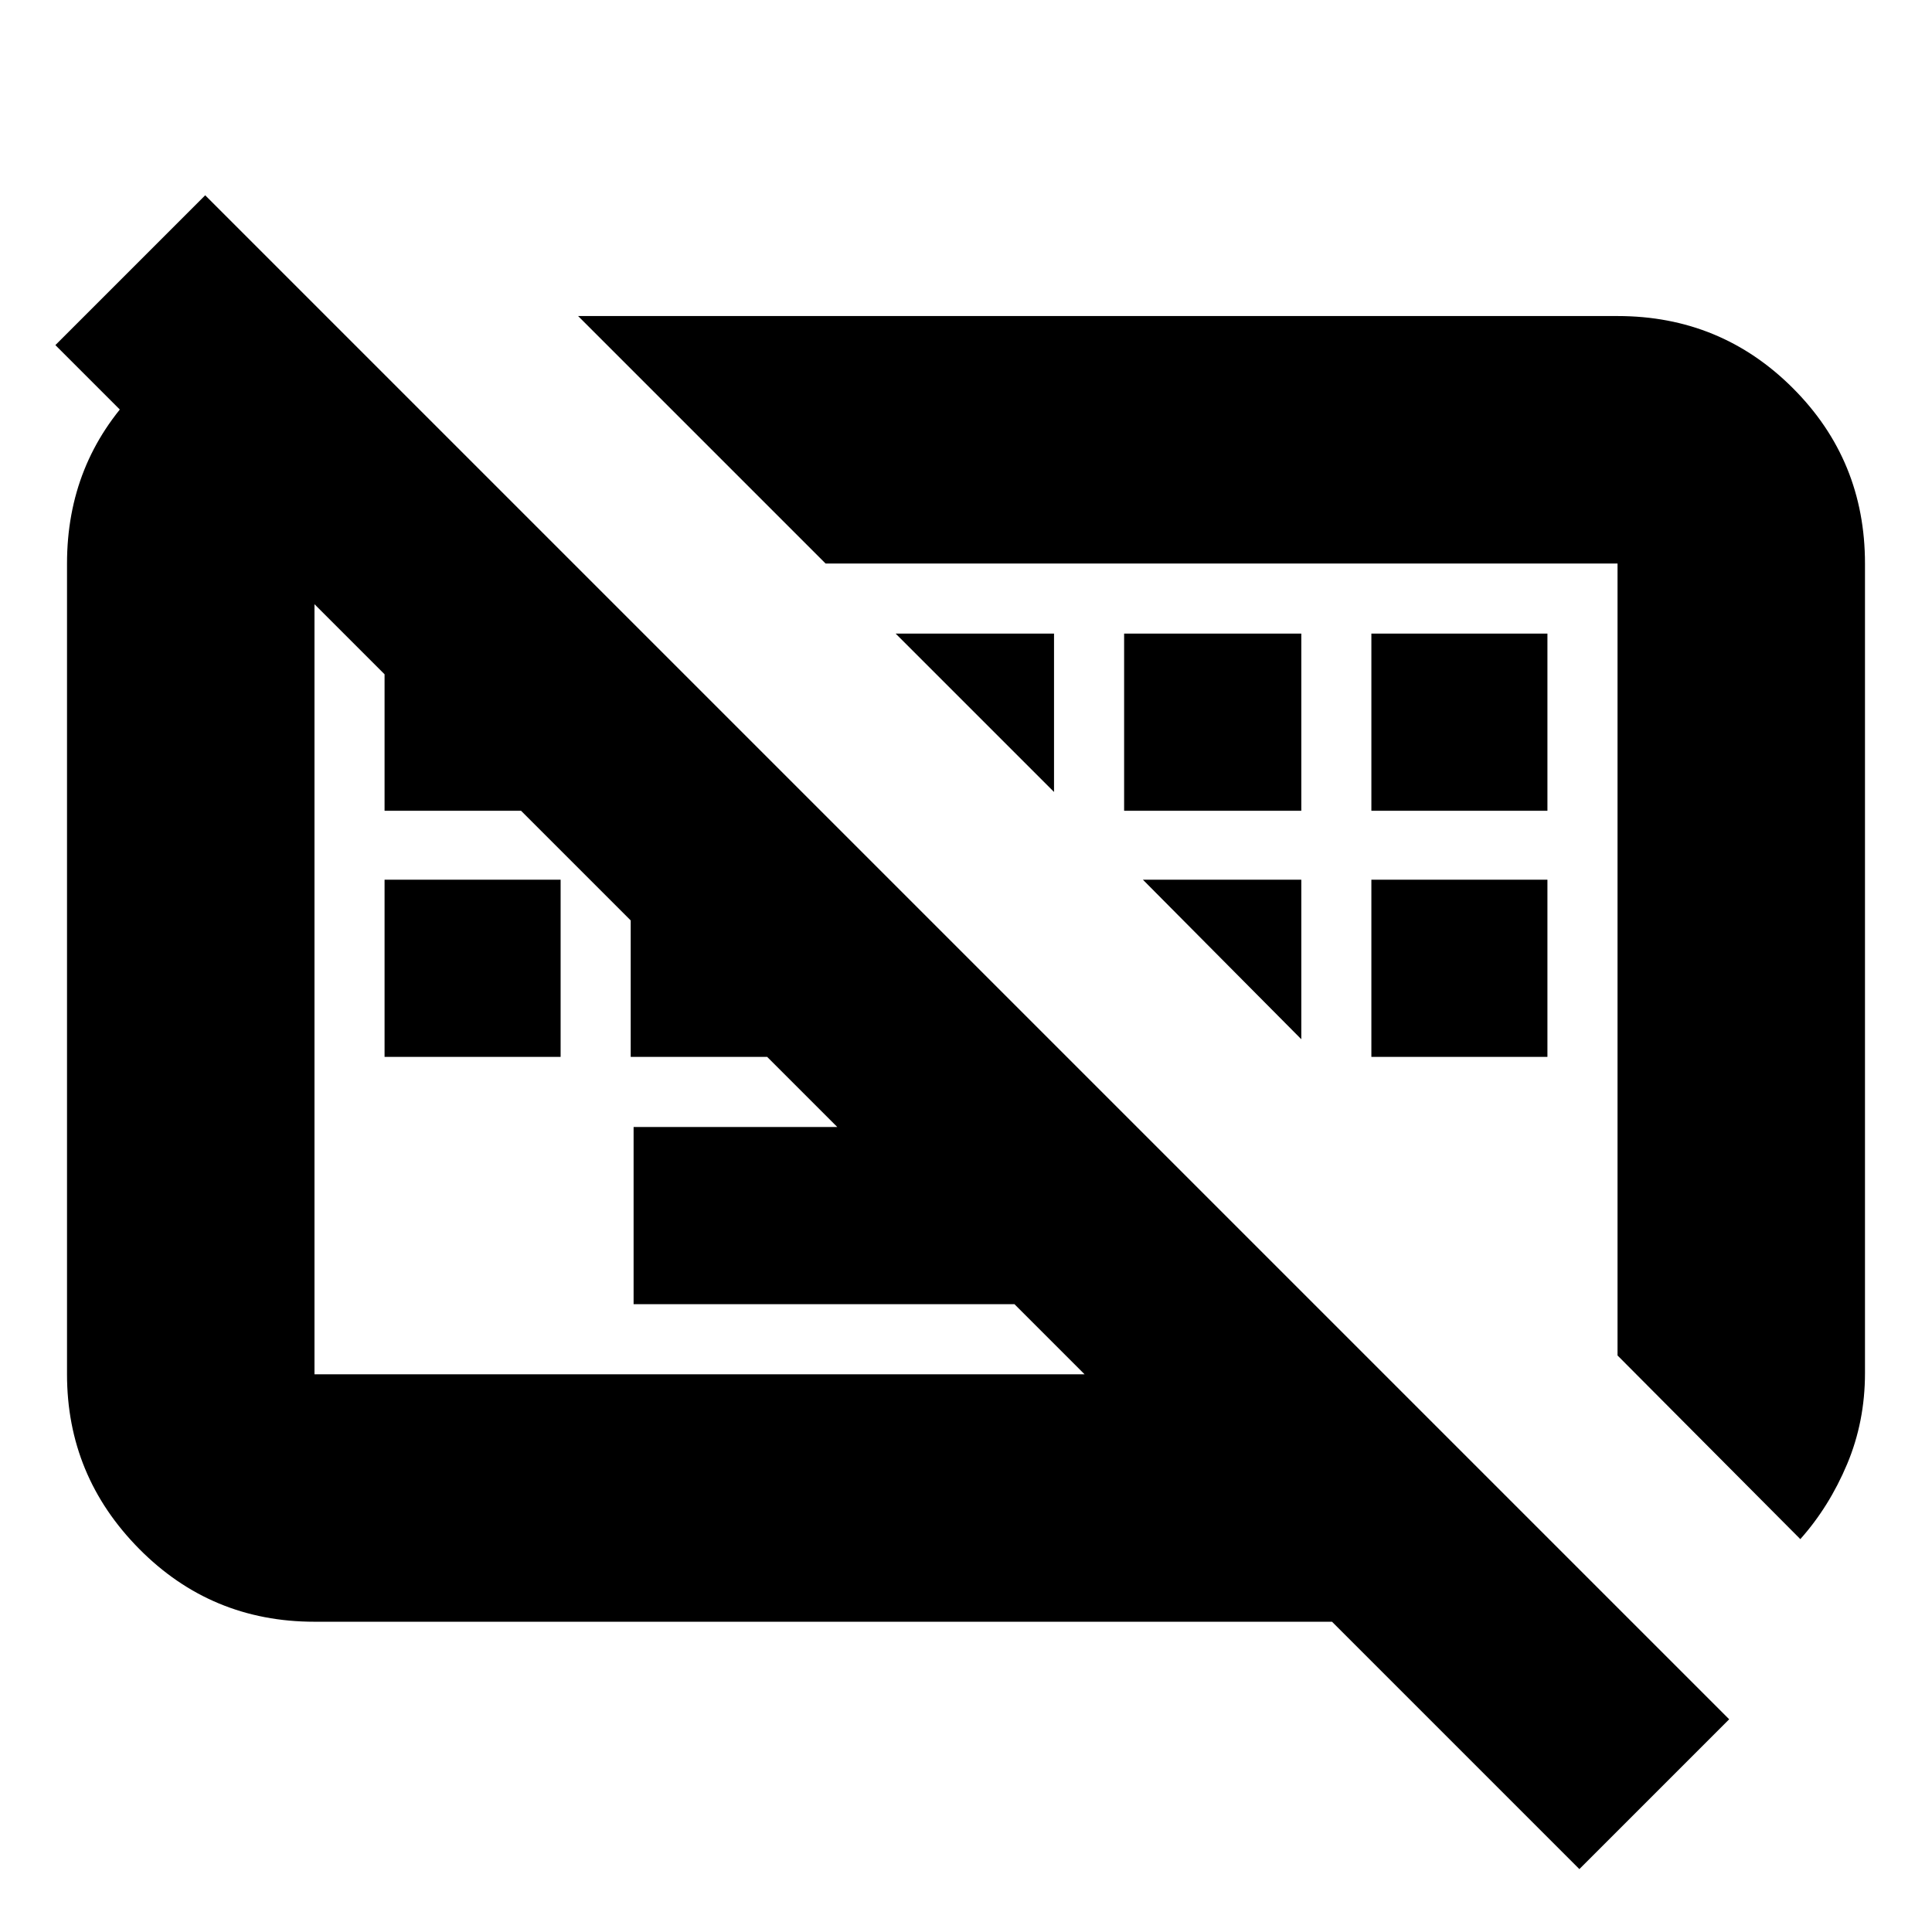 <svg xmlns="http://www.w3.org/2000/svg" height="24" viewBox="0 -960 960 960" width="24"><path d="M784.78-31.26 27.52-788.52l74.44-74.44L859.22-105.7l-74.44 74.44Zm-469.95-280.7V-400h250.08l88.05 88.04H314.83ZM191.09-434.83v-88.04h87.48v88.04h-87.48Zm122.3 0v-88.04h88.04v88.04h-88.04Zm368.04 0v-88.04h87.48v88.04h-87.48Zm-490.34-122.3v-88.04h87.48v88.04h-87.48Zm367.48 0v-88.04h88.04v88.04h-88.04Zm122.86 0v-88.04h87.48v88.04h-87.48Zm213.14 361.91-90.83-91.26V-680H410.22L287.26-802.96h516.48q51.3 0 87.13 35.83T926.7-680v402.3q0 24.07-8.87 45.19-8.86 21.12-23.26 37.29Zm-738.31 41.05q-51.3 0-87.13-36.23-35.83-36.22-35.83-86.73V-680q0-50.17 34.14-85.43 34.13-35.27 84.3-36.96h10.22L284.91-680H156.26v402.87h531.52l122.96 122.96H156.26Zm288.78-491h78.7v78.69l-78.7-78.69Zm122.87 122.3h78.7v79.26l-78.7-79.26Zm-230.43 44.3Zm269.78-4.95Z"/></svg>